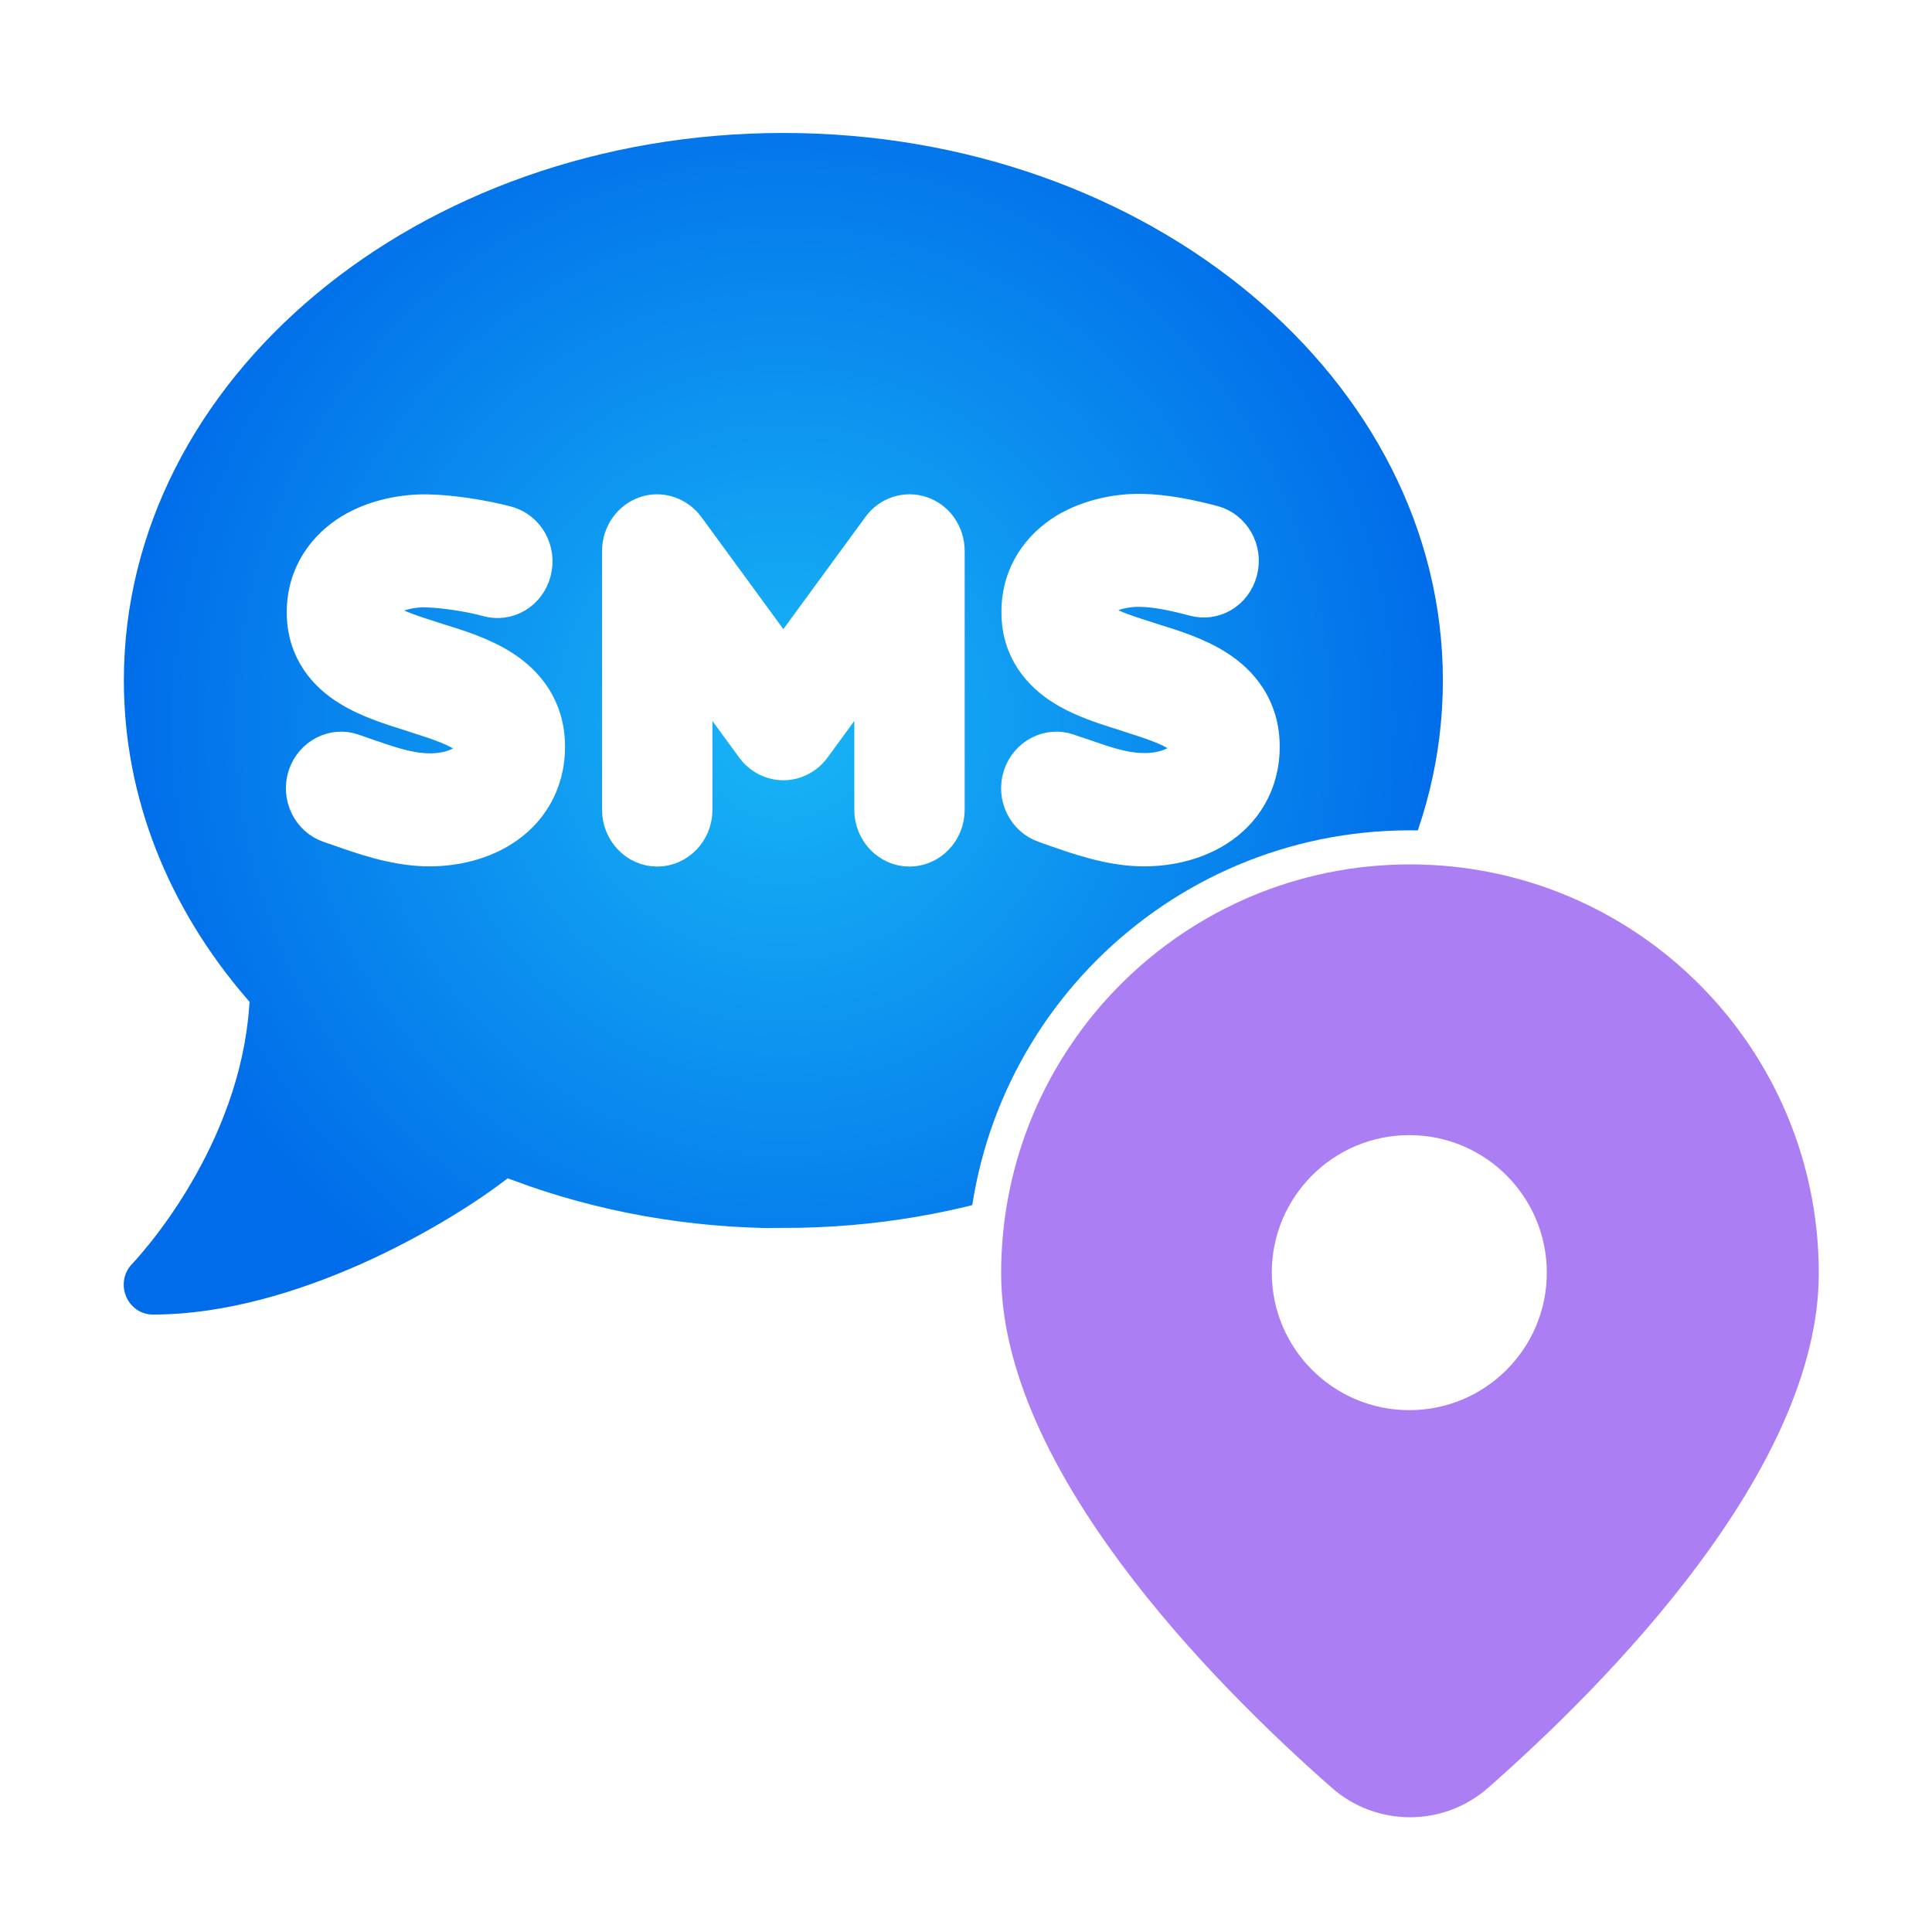 <?xml version="1.0" encoding="UTF-8" standalone="no" ?>
<!DOCTYPE svg PUBLIC "-//W3C//DTD SVG 1.1//EN" "http://www.w3.org/Graphics/SVG/1.1/DTD/svg11.dtd">
<svg xmlns="http://www.w3.org/2000/svg" xmlns:xlink="http://www.w3.org/1999/xlink" version="1.1" width="500" height="500" viewBox="0 0 500 500" xml:space="preserve">
<desc>Created with Fabric.js 5.3.0</desc>
<defs>
</defs>
<g transform="matrix(0.68 0 0 0.698 202.716 187.307)" id="YPGYfRXTHyNflyqCdyuDe"  >
<path style="stroke:white;stroke-width: 10; stroke-dasharray: none; stroke-linecap: butt; stroke-dashoffset: 0; stroke-linejoin: miter; stroke-miterlimit: 4; stroke: white;fill-rule: nonzero; opacity: 1;filter: url(#SVGID_798);"  transform=" translate(-0, 0)" d="M 0.026 191.95 C 141.426 191.95 256.026 98.85 256.026 -16.05 C 256.026 -130.95 141.426 -224.05 0.026 -224.05 C -141.374 -224.05 -255.974 -130.95 -255.974 -16.05 C -255.974 29.05 -238.274 70.75 -208.274 104.85 C -210.174 129.35 -219.674 151.15 -229.674 167.75 C -235.174 176.95 -240.774 184.35 -244.874 189.35 C -246.974 191.85 -248.574 193.75 -249.774 195.05 C -250.374 195.65 -250.774 196.15 -251.074 196.45 L -251.374 196.75 C -255.974 201.35 -257.274 208.15 -254.774 214.15 C -252.274 220.15 -246.474 224.05 -239.974 224.05 C -211.274 224.05 -182.374 215.15 -158.374 204.75 C -135.474 194.75 -115.974 182.85 -104.074 174.15 C -72.274 185.65 -37.074 192.05 0.026 192.05 z M -53.074 -79.25 C -46.574 -81.45 -39.374 -79.15 -35.174 -73.65 L 0.026 -26.75 L 35.226 -73.65 C 39.326 -79.15 46.526 -81.45 53.126 -79.25 C 59.726 -77.05 64.026 -70.95 64.026 -64.05 L 64.026 31.95 C 64.026 40.75 56.826 47.95 48.026 47.95 C 39.226 47.95 32.026 40.75 32.026 31.95 L 32.026 -16.05 L 12.826 9.55 C 9.826 13.55 5.026 15.95 0.026 15.95 C -4.974 15.95 -9.774 13.55 -12.774 9.55 L -31.974 -16.05 L -31.974 31.95 C -31.974 40.75 -39.174 47.95 -47.974 47.95 C -56.774 47.95 -63.974 40.75 -63.974 31.95 L -63.974 -64.05 C -63.974 -70.95 -59.574 -77.05 -53.074 -79.25 z M 120.026 -41.25 L 120.026 -40.85 C 120.126 -40.75 120.626 -40.05 122.226 -39.15 C 126.126 -36.85 131.826 -35.05 140.526 -32.35 L 141.126 -32.15 C 148.526 -29.95 158.426 -26.95 166.326 -21.95 C 175.426 -16.25 183.726 -6.75 183.926 7.95 C 184.126 22.95 176.326 33.95 166.126 40.25 C 156.626 46.15 145.226 48.15 135.426 47.85 C 123.226 47.45 111.726 43.45 102.826 40.45 C 101.426 39.95 100.126 39.55 98.826 39.05 C 90.426 36.25 85.926 27.15 88.726 18.85 C 91.526 10.55 100.626 5.95 108.926 8.75 C 110.626 9.35 112.226 9.85 113.826 10.35 C 122.926 13.45 129.426 15.65 136.426 15.85 C 141.726 16.05 146.426 14.85 149.226 13.05 C 150.426 12.25 151.026 11.55 151.326 11.05 C 151.526 10.65 151.926 9.85 151.926 8.35 L 151.926 8.15 C 151.926 7.45 151.926 6.75 149.226 5.05 C 145.426 2.65 139.626 0.75 131.226 -1.85 L 130.026 -2.25 C 122.826 -4.45 113.326 -7.25 105.726 -11.85 C 96.726 -17.25 88.026 -26.55 88.026 -41.25 C 87.926 -56.45 96.626 -66.95 106.526 -72.85 C 115.926 -78.35 127.026 -80.35 136.226 -80.25 C 146.226 -80.05 155.926 -77.95 164.126 -75.85 C 172.626 -73.55 177.726 -64.85 175.426 -56.25 C 173.126 -47.65 164.426 -42.65 155.826 -44.95 C 148.526 -46.85 141.726 -48.25 135.726 -48.35 C 130.826 -48.45 125.926 -47.25 122.826 -45.45 C 121.426 -44.65 120.726 -43.85 120.426 -43.45 C 120.226 -43.15 120.026 -42.65 120.026 -41.55 z M -151.974 -41.25 L -151.974 -40.85 C -151.874 -40.75 -151.374 -40.05 -149.774 -39.15 C -145.874 -36.85 -140.174 -35.05 -131.474 -32.35 L -130.874 -32.15 C -123.474 -29.95 -113.574 -26.95 -105.674 -21.95 C -96.574 -16.25 -88.274 -6.75 -88.074 7.95 C -87.874 22.95 -95.674 33.95 -105.874 40.25 C -115.374 46.15 -126.774 48.15 -136.574 47.85 C -148.874 47.45 -160.774 43.35 -169.774 40.25 C -171.074 39.85 -172.274 39.45 -173.374 39.05 C -181.774 36.25 -186.274 27.15 -183.474 18.85 C -180.674 10.55 -171.574 5.95 -163.274 8.75 C -161.874 9.25 -160.474 9.65 -159.174 10.15 C -149.674 13.35 -142.674 15.75 -135.474 15.95 C -130.174 16.15 -125.474 14.95 -122.674 13.15 C -121.474 12.35 -120.874 11.65 -120.574 11.15 C -120.374 10.75 -119.974 9.95 -119.974 8.45 L -119.974 8.25 C -119.974 7.55 -119.974 6.85 -122.674 5.15 C -126.474 2.75 -132.274 0.85 -140.674 -1.75 L -141.874 -2.15 C -149.074 -4.35 -158.574 -7.15 -166.174 -11.75 C -175.174 -17.05 -183.874 -26.35 -183.974 -41.05 C -184.074 -56.25 -175.374 -66.75 -165.474 -72.65 C -156.074 -78.15 -144.974 -80.15 -135.774 -80.05 C -126.274 -79.95 -113.574 -77.95 -104.674 -75.65 C -96.174 -73.35 -91.074 -64.65 -93.374 -56.05 C -95.674 -47.45 -104.374 -42.45 -112.974 -44.75 C -119.574 -46.55 -129.774 -48.05 -136.274 -48.15 C -141.174 -48.25 -146.074 -47.05 -149.174 -45.25 C -150.574 -44.45 -151.274 -43.65 -151.574 -43.25 C -151.774 -42.95 -151.974 -42.45 -151.974 -41.35 z" stroke-linecap="round" />
<filter id="SVGID_798" y="-23.124%" height="146.249%" x="-22.734%" width="145.468%" >
	<feGaussianBlur in="SourceAlpha" stdDeviation="7"></feGaussianBlur>
	<feOffset dx="0" dy="0" result="oBlur" ></feOffset>
	<feFlood flood-color="rgb(25,182,247)" flood-opacity="1"/>
	<feComposite in2="oBlur" operator="in" />
	<feMerge>
		<feMergeNode></feMergeNode>
		<feMergeNode in="SourceGraphic"></feMergeNode>
	</feMerge>
</filter>
<radialGradient id="SVGID_799" gradientUnits="userSpaceOnUse" gradientTransform="matrix(1 0 0 1 -256.026 -224.05)"  cx="256.026" cy="224.05" r="256.026" fx="256.026" fy="224.05">
<stop offset="0%" style="stop-color:#18B6F6;stop-opacity: 1"/>
<stop offset="100%" style="stop-color:#006CE9;stop-opacity: 1"/>
</radialGradient>
<path style="stroke: rgb(255,255,255); stroke-width: 10; stroke-dasharray: none; stroke-linecap: butt; stroke-dashoffset: 0; stroke-linejoin: miter; stroke-miterlimit: 4; fill: url(#SVGID_799); fill-rule: nonzero; opacity: 1;"  transform=" translate(-0, 0)" d="M 0.026 191.95 C 141.426 191.95 256.026 98.85 256.026 -16.05 C 256.026 -130.95 141.426 -224.05 0.026 -224.05 C -141.374 -224.05 -255.974 -130.95 -255.974 -16.05 C -255.974 29.05 -238.274 70.75 -208.274 104.85 C -210.174 129.35 -219.674 151.15 -229.674 167.75 C -235.174 176.95 -240.774 184.35 -244.874 189.35 C -246.974 191.85 -248.574 193.75 -249.774 195.05 C -250.374 195.65 -250.774 196.15 -251.074 196.45 L -251.374 196.75 C -255.974 201.35 -257.274 208.15 -254.774 214.15 C -252.274 220.15 -246.474 224.05 -239.974 224.05 C -211.274 224.05 -182.374 215.15 -158.374 204.75 C -135.474 194.75 -115.974 182.85 -104.074 174.15 C -72.274 185.65 -37.074 192.05 0.026 192.05 z M -53.074 -79.25 C -46.574 -81.45 -39.374 -79.15 -35.174 -73.65 L 0.026 -26.75 L 35.226 -73.65 C 39.326 -79.15 46.526 -81.45 53.126 -79.25 C 59.726 -77.05 64.026 -70.95 64.026 -64.05 L 64.026 31.95 C 64.026 40.75 56.826 47.95 48.026 47.95 C 39.226 47.95 32.026 40.75 32.026 31.95 L 32.026 -16.05 L 12.826 9.55 C 9.826 13.55 5.026 15.95 0.026 15.95 C -4.974 15.95 -9.774 13.55 -12.774 9.55 L -31.974 -16.05 L -31.974 31.95 C -31.974 40.75 -39.174 47.95 -47.974 47.95 C -56.774 47.95 -63.974 40.75 -63.974 31.95 L -63.974 -64.05 C -63.974 -70.95 -59.574 -77.05 -53.074 -79.25 z M 120.026 -41.25 L 120.026 -40.85 C 120.126 -40.75 120.626 -40.05 122.226 -39.15 C 126.126 -36.85 131.826 -35.05 140.526 -32.35 L 141.126 -32.15 C 148.526 -29.95 158.426 -26.95 166.326 -21.95 C 175.426 -16.25 183.726 -6.75 183.926 7.95 C 184.126 22.95 176.326 33.95 166.126 40.25 C 156.626 46.15 145.226 48.15 135.426 47.85 C 123.226 47.45 111.726 43.45 102.826 40.45 C 101.426 39.95 100.126 39.55 98.826 39.05 C 90.426 36.25 85.926 27.15 88.726 18.85 C 91.526 10.55 100.626 5.95 108.926 8.75 C 110.626 9.35 112.226 9.85 113.826 10.35 C 122.926 13.45 129.426 15.65 136.426 15.85 C 141.726 16.05 146.426 14.85 149.226 13.05 C 150.426 12.25 151.026 11.55 151.326 11.05 C 151.526 10.65 151.926 9.85 151.926 8.35 L 151.926 8.15 C 151.926 7.45 151.926 6.75 149.226 5.05 C 145.426 2.65 139.626 0.75 131.226 -1.85 L 130.026 -2.25 C 122.826 -4.45 113.326 -7.25 105.726 -11.85 C 96.726 -17.25 88.026 -26.55 88.026 -41.25 C 87.926 -56.45 96.626 -66.95 106.526 -72.85 C 115.926 -78.35 127.026 -80.35 136.226 -80.25 C 146.226 -80.05 155.926 -77.95 164.126 -75.85 C 172.626 -73.55 177.726 -64.85 175.426 -56.25 C 173.126 -47.65 164.426 -42.65 155.826 -44.95 C 148.526 -46.85 141.726 -48.25 135.726 -48.35 C 130.826 -48.45 125.926 -47.25 122.826 -45.45 C 121.426 -44.65 120.726 -43.85 120.426 -43.45 C 120.226 -43.15 120.026 -42.65 120.026 -41.55 z M -151.974 -41.25 L -151.974 -40.85 C -151.874 -40.75 -151.374 -40.05 -149.774 -39.15 C -145.874 -36.85 -140.174 -35.05 -131.474 -32.35 L -130.874 -32.15 C -123.474 -29.95 -113.574 -26.95 -105.674 -21.95 C -96.574 -16.25 -88.274 -6.75 -88.074 7.95 C -87.874 22.95 -95.674 33.95 -105.874 40.25 C -115.374 46.15 -126.774 48.15 -136.574 47.85 C -148.874 47.45 -160.774 43.35 -169.774 40.25 C -171.074 39.85 -172.274 39.45 -173.374 39.05 C -181.774 36.25 -186.274 27.15 -183.474 18.85 C -180.674 10.55 -171.574 5.95 -163.274 8.75 C -161.874 9.25 -160.474 9.65 -159.174 10.15 C -149.674 13.35 -142.674 15.75 -135.474 15.95 C -130.174 16.15 -125.474 14.95 -122.674 13.15 C -121.474 12.35 -120.874 11.65 -120.574 11.15 C -120.374 10.75 -119.974 9.95 -119.974 8.45 L -119.974 8.25 C -119.974 7.55 -119.974 6.85 -122.674 5.15 C -126.474 2.75 -132.274 0.85 -140.674 -1.75 L -141.874 -2.15 C -149.074 -4.35 -158.574 -7.15 -166.174 -11.75 C -175.174 -17.05 -183.874 -26.35 -183.974 -41.05 C -184.074 -56.25 -175.374 -66.75 -165.474 -72.65 C -156.074 -78.15 -144.974 -80.15 -135.774 -80.05 C -126.274 -79.95 -113.574 -77.95 -104.674 -75.65 C -96.174 -73.35 -91.074 -64.65 -93.374 -56.05 C -95.674 -47.45 -104.374 -42.45 -112.974 -44.75 C -119.574 -46.55 -129.774 -48.05 -136.274 -48.15 C -141.174 -48.25 -146.074 -47.05 -149.174 -45.25 C -150.574 -44.45 -151.274 -43.65 -151.574 -43.25 C -151.774 -42.95 -151.974 -42.45 -151.974 -41.35 z" stroke-linecap="round" />
</g>
<g transform="matrix(0.68 0 0 0.698 202.716 176.182)" id="clw8yRW00rSJYVIGfzqxc"  >
<path style="stroke: rgb(255,255,255); stroke-width: 0; stroke-dasharray: none; stroke-linecap: butt; stroke-dashoffset: 0; stroke-linejoin: miter; stroke-miterlimit: 4; fill: rgb(255,255,255); fill-rule: nonzero; opacity: 1;"  transform=" translate(0, -0)" d="M -52.886 -63.098 C -46.386 -65.298 -39.186 -62.998 -34.986 -57.498 L 0.214 -10.598 L 35.414 -57.498 C 39.514 -62.998 46.714 -65.298 53.314 -63.098 C 59.914 -60.898 64.214 -54.798 64.214 -47.898 L 64.214 48.102 C 64.214 56.902 57.014 64.102 48.214 64.102 C 39.414 64.102 32.214 56.902 32.214 48.102 L 32.214 0.102 L 13.014 25.702 C 10.014 29.702 5.214 32.102 0.214 32.102 C -4.786 32.102 -9.586 29.702 -12.586 25.702 L -31.786 0.102 L -31.786 48.102 C -31.786 56.902 -38.986 64.102 -47.786 64.102 C -56.586 64.102 -63.786 56.902 -63.786 48.102 L -63.786 -47.898 C -63.786 -54.798 -59.386 -60.898 -52.886 -63.098 z M 120.214 -25.098 L 120.214 -24.698 C 120.314 -24.598 120.814 -23.898 122.414 -22.998 C 126.314 -20.698 132.014 -18.898 140.714 -16.198 L 141.314 -15.998 C 148.714 -13.798 158.614 -10.798 166.514 -5.798 C 175.614 -0.098 183.914 9.402 184.114 24.102 C 184.314 39.102 176.514 50.102 166.314 56.402 C 156.814 62.302 145.414 64.302 135.614 64.002 C 123.414 63.602 111.914 59.602 103.014 56.602 C 101.614 56.102 100.314 55.702 99.014 55.202 C 90.614 52.402 86.114 43.302 88.914 35.002 C 91.714 26.702 100.814 22.102 109.114 24.902 C 110.814 25.502 112.414 26.002 114.014 26.502 C 123.114 29.602 129.614 31.802 136.614 32.002 C 141.914 32.202 146.614 31.002 149.414 29.202 C 150.614 28.402 151.214 27.702 151.514 27.202 C 151.714 26.802 152.114 26.002 152.114 24.502 L 152.114 24.302 C 152.114 23.602 152.114 22.902 149.414 21.202 C 145.614 18.802 139.814 16.902 131.414 14.302 L 130.214 13.902 C 123.014 11.702 113.514 8.902 105.914 4.302 C 96.914 -1.098 88.214 -10.398 88.214 -25.098 C 88.114 -40.298 96.814 -50.798 106.714 -56.698 C 116.114 -62.198 127.214 -64.198 136.414 -64.098 C 146.414 -63.898 156.114 -61.798 164.314 -59.698 C 172.814 -57.398 177.914 -48.698 175.614 -40.098 C 173.314 -31.498 164.614 -26.498 156.014 -28.798 C 148.714 -30.698 141.914 -32.098 135.914 -32.198 C 131.014 -32.298 126.114 -31.098 123.014 -29.298 C 121.614 -28.498 120.914 -27.698 120.614 -27.298 C 120.414 -26.998 120.214 -26.498 120.214 -25.398 z M -151.786 -25.098 L -151.786 -24.698 C -151.686 -24.598 -151.186 -23.898 -149.586 -22.998 C -145.686 -20.698 -139.986 -18.898 -131.286 -16.198 L -130.686 -15.998 C -123.286 -13.798 -113.386 -10.798 -105.486 -5.798 C -96.386 -0.098 -88.086 9.402 -87.886 24.102 C -87.686 39.102 -95.486 50.102 -105.686 56.402 C -115.186 62.302 -126.586 64.302 -136.386 64.002 C -148.686 63.602 -160.586 59.502 -169.586 56.402 C -170.886 56.002 -172.086 55.602 -173.186 55.202 C -181.586 52.402 -186.086 43.302 -183.286 35.002 C -180.486 26.702 -171.386 22.102 -163.086 24.902 C -161.686 25.402 -160.286 25.802 -158.986 26.302 C -149.486 29.502 -142.486 31.902 -135.286 32.102 C -129.986 32.302 -125.286 31.102 -122.486 29.302 C -121.286 28.502 -120.686 27.802 -120.386 27.302 C -120.186 26.902 -119.786 26.102 -119.786 24.602 L -119.786 24.402 C -119.786 23.702 -119.786 23.002 -122.486 21.302 C -126.286 18.902 -132.086 17.002 -140.486 14.402 L -141.686 14.002 C -148.886 11.802 -158.386 9.002 -165.986 4.402 C -174.986 -0.898 -183.686 -10.198 -183.786 -24.898 C -183.886 -40.098 -175.186 -50.598 -165.286 -56.498 C -155.886 -61.998 -144.786 -63.998 -135.586 -63.898 C -126.086 -63.798 -113.386 -61.798 -104.486 -59.498 C -95.986 -57.198 -90.886 -48.498 -93.186 -39.898 C -95.486 -31.298 -104.186 -26.298 -112.786 -28.598 C -119.386 -30.398 -129.586 -31.898 -136.086 -31.998 C -140.986 -32.098 -145.886 -30.898 -148.986 -29.098 C -150.386 -28.298 -151.086 -27.498 -151.386 -27.098 C -151.586 -26.798 -151.786 -26.298 -151.786 -25.198 z" stroke-linecap="round" />
</g>
<g transform="matrix(17.634 0 0 17.634 364.898 347.002)" id="ukgYBYzNXjGNH0srf3UTR"  >
<path style="stroke:white;stroke-width: 1; stroke-dasharray: none; stroke-linecap: butt; stroke-dashoffset: 0; stroke-linejoin: miter; stroke-miterlimit: 4; stroke: white;fill-rule: nonzero; opacity: 1;filter: url(#SVGID_800);"  transform=" translate(0, 0)" d="M 1.156 6.552 C 2.899 5.018 6 1.884 6 -0.992 C 6 -4.306 3.314 -6.992 0 -6.992 C -3.314 -6.992 -6 -4.306 -6 -0.992 C -6 1.884 -2.9 5.018 -1.156 6.552 C -0.497 7.139 0.497 7.139 1.156 6.552 z M -2 -0.992 C -2 -2.097 -1.105 -2.992 0 -2.992 C 1.105 -2.992 2 -2.097 2 -0.992 C 2 0.112 1.105 1.008 0 1.008 C -1.105 1.008 -2 0.112 -2 -0.992 z" stroke-linecap="round" />
<filter id="SVGID_800" y="-27.151%" height="154.301%" x="-28.333%" width="156.667%" >
	<feGaussianBlur in="SourceAlpha" stdDeviation="0.5"></feGaussianBlur>
	<feOffset dx="0" dy="0" result="oBlur" ></feOffset>
	<feFlood flood-color="rgb(173,127,245)" flood-opacity="1"/>
	<feComposite in2="oBlur" operator="in" />
	<feMerge>
		<feMergeNode></feMergeNode>
		<feMergeNode in="SourceGraphic"></feMergeNode>
	</feMerge>
</filter>
<path style="stroke: none; stroke-width: 1; stroke-dasharray: none; stroke-linecap: butt; stroke-dashoffset: 0; stroke-linejoin: miter; stroke-miterlimit: 4; fill: rgb(172,126,244); fill-rule: nonzero; opacity: 1;"  transform=" translate(0, 0)" d="M 1.156 6.552 C 2.899 5.018 6 1.884 6 -0.992 C 6 -4.306 3.314 -6.992 0 -6.992 C -3.314 -6.992 -6 -4.306 -6 -0.992 C -6 1.884 -2.9 5.018 -1.156 6.552 C -0.497 7.139 0.497 7.139 1.156 6.552 z M -2 -0.992 C -2 -2.097 -1.105 -2.992 0 -2.992 C 1.105 -2.992 2 -2.097 2 -0.992 C 2 0.112 1.105 1.008 0 1.008 C -1.105 1.008 -2 0.112 -2 -0.992 z" stroke-linecap="round" />
</g>
<g transform="matrix(0.605 0 0 0.605 364.725 329.359)" id="37kkvvkRcsUKwwXJ14h0y"  >
<path style="stroke: rgb(237,48,108); stroke-width: 0; stroke-dasharray: none; stroke-linecap: butt; stroke-dashoffset: 0; stroke-linejoin: miter; stroke-miterlimit: 4; fill: rgb(255,255,255); fill-rule: nonzero; opacity: 1;"  transform=" translate(0, 0)" d="M 0 -58.824 C 32.471 -58.824 58.824 -32.471 58.824 0 C 58.824 32.471 32.471 58.824 0 58.824 C -32.471 58.824 -58.824 32.471 -58.824 0 C -58.824 -32.471 -32.471 -58.824 0 -58.824 z" stroke-linecap="round" />
</g>
</svg>